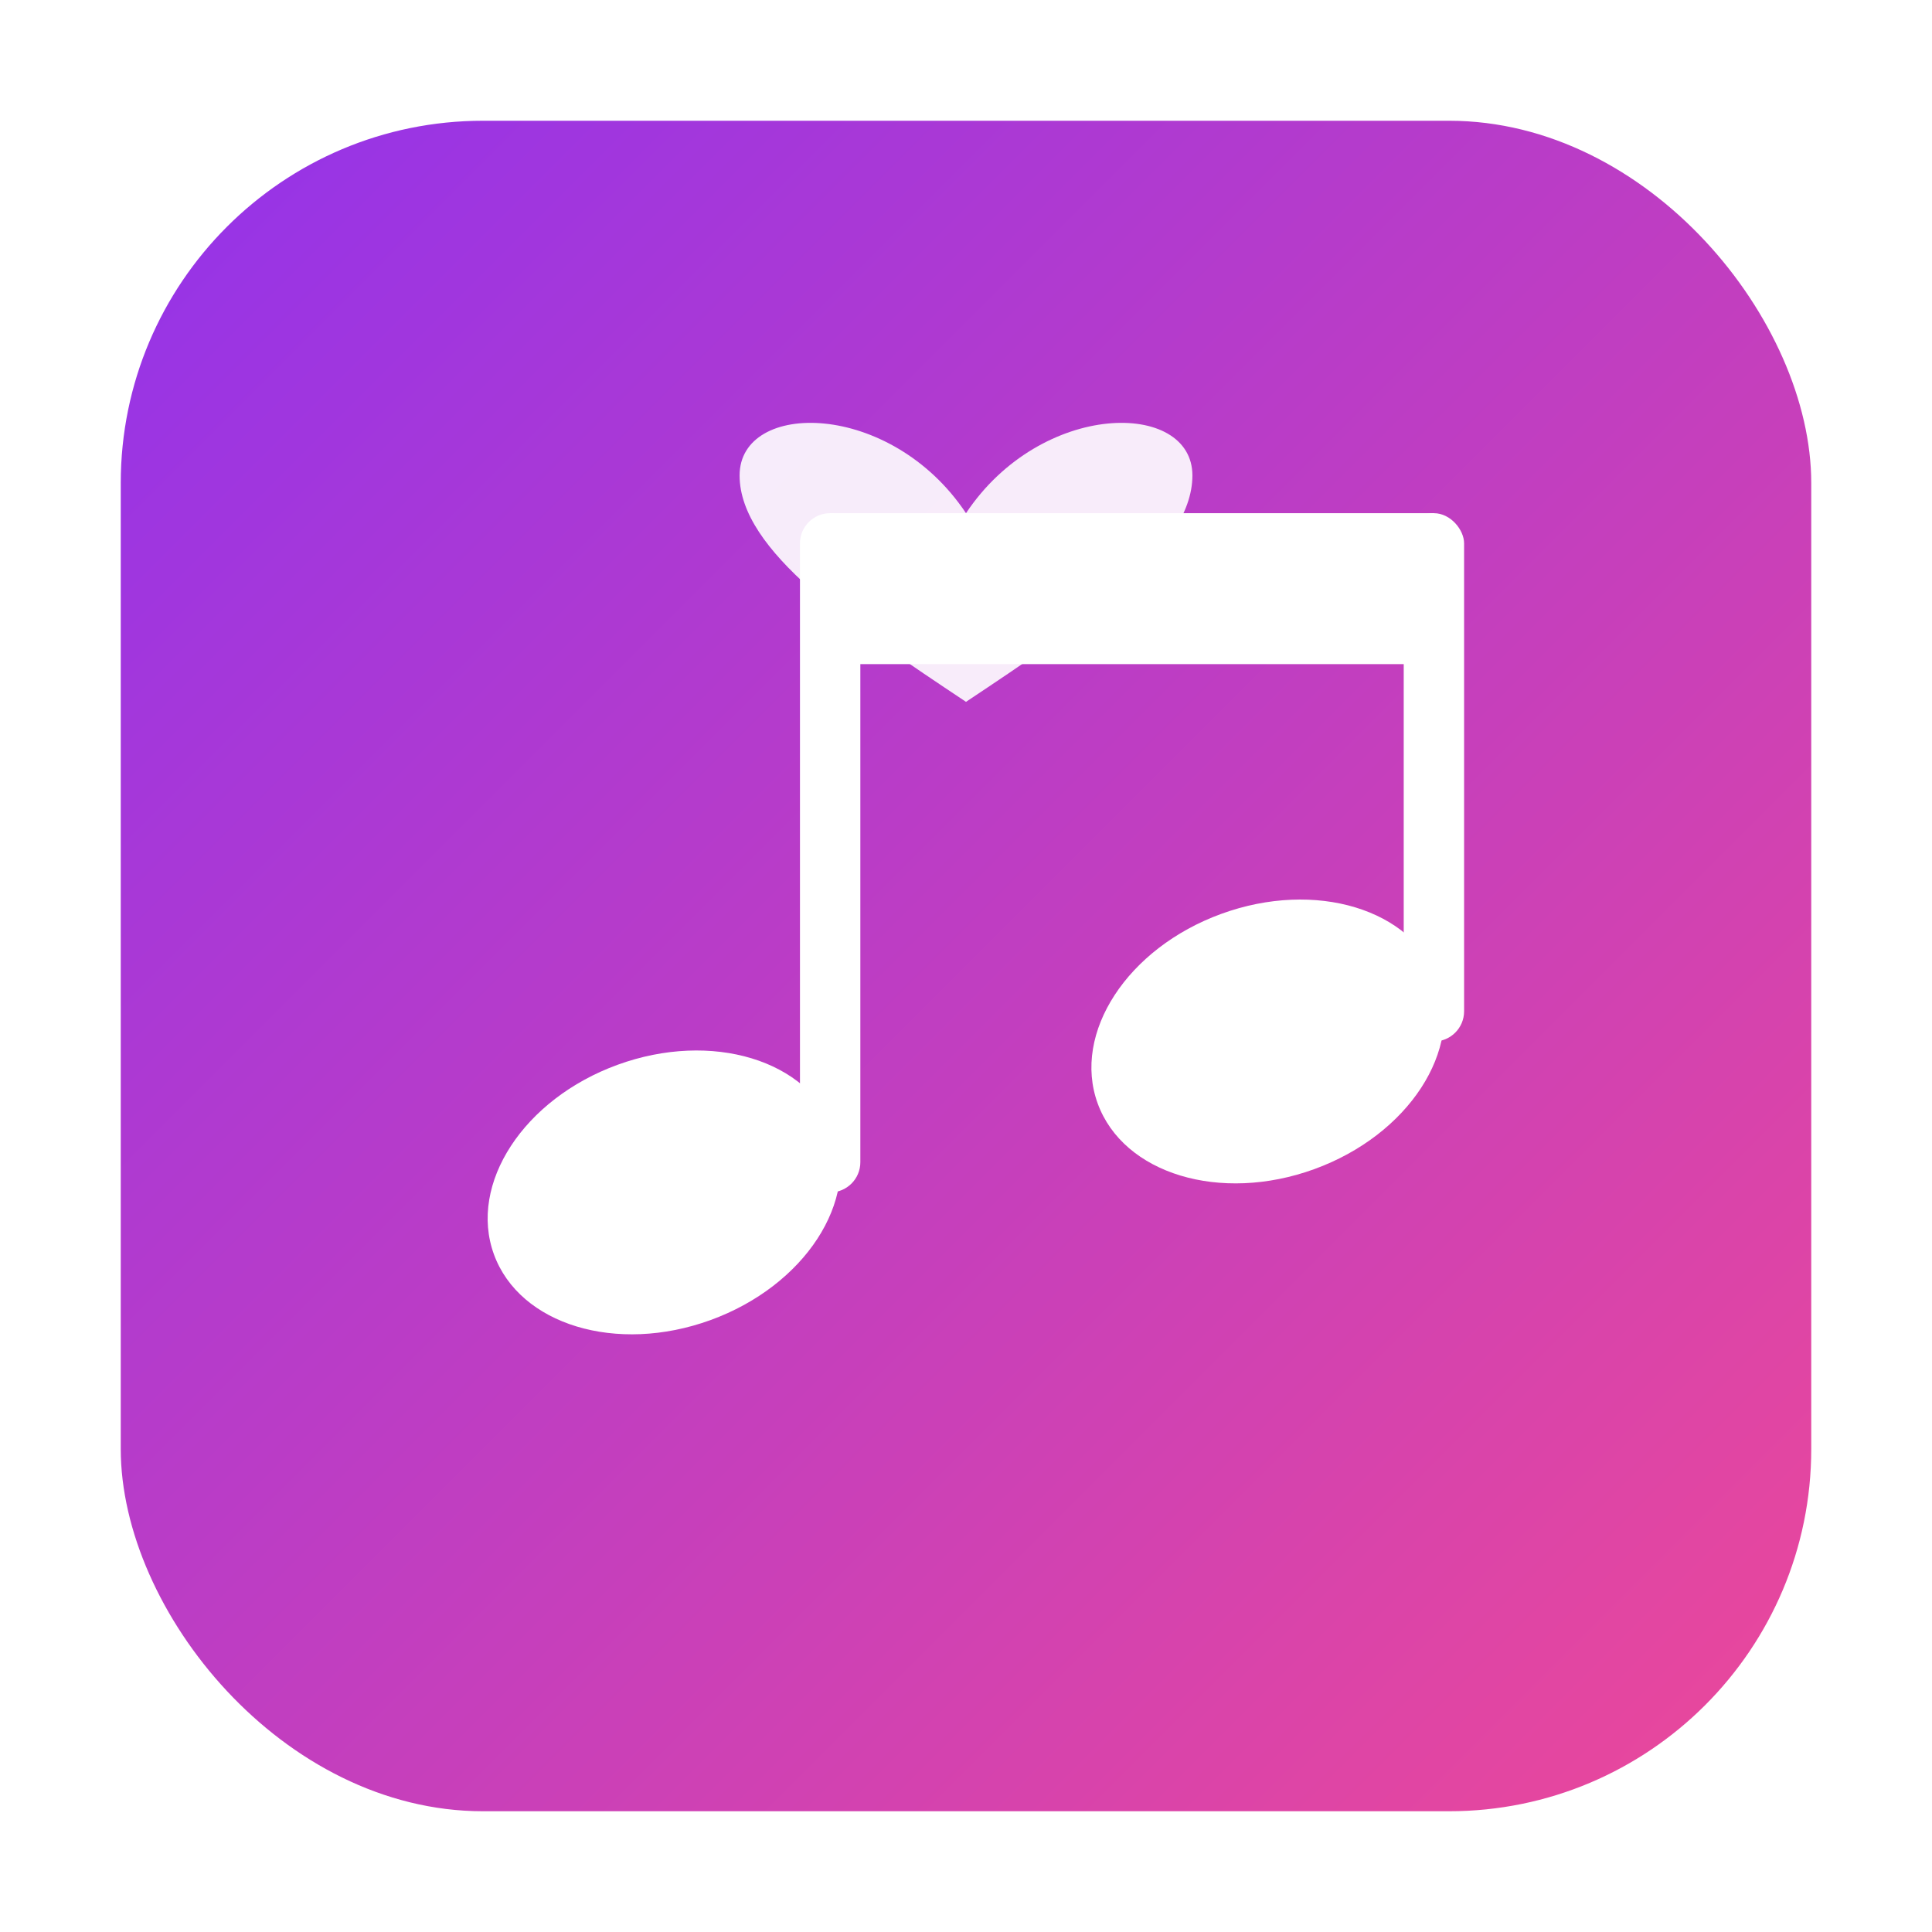 <svg width="512" height="512" viewBox="0 0 512 512" fill="none" xmlns="http://www.w3.org/2000/svg">
  <defs>
    <linearGradient id="gradient" x1="0%" y1="0%" x2="100%" y2="100%">
      <stop offset="0%" style="stop-color:#9333ea;stop-opacity:1" />
      <stop offset="100%" style="stop-color:#ec4899;stop-opacity:1" />
    </linearGradient>
    <filter id="shadow" x="-50%" y="-50%" width="200%" height="200%">
      <feDropShadow dx="0" dy="8" stdDeviation="12" flood-opacity="0.25"/>
    </filter>
  </defs>
  
  <!-- Background rounded square -->
  <rect x="32" y="32" width="448" height="448" rx="96" fill="url(#gradient)" filter="url(#shadow)"/>
  
  <!-- Music note design -->
  <g transform="translate(256, 256)">
    <!-- Note head 1 -->
    <ellipse cx="-80" cy="60" rx="48" ry="36" fill="white" transform="rotate(-20 -80 60)"/>
    
    <!-- Note head 2 -->
    <ellipse cx="80" cy="20" rx="48" ry="36" fill="white" transform="rotate(-20 80 20)"/>
    
    <!-- Stem 1 -->
    <rect x="-44" y="-120" width="16" height="180" fill="white" rx="8"/>
    
    <!-- Stem 2 -->
    <rect x="116" y="-120" width="16" height="140" fill="white" rx="8"/>
    
    <!-- Beam connecting notes -->
    <path d="M -36 -120 L 124 -120 L 124 -80 L -36 -80 Z" fill="white"/>
    
    <!-- Heart accent -->
    <g transform="translate(0, -140) scale(2)">
      <path d="M 0 10 C -10 -5 -30 -5 -30 5 C -30 15 -15 25 0 35 C 15 25 30 15 30 5 C 30 -5 10 -5 0 10 Z" 
            fill="white" 
            opacity="0.9"/>
    </g>
  </g>
</svg>